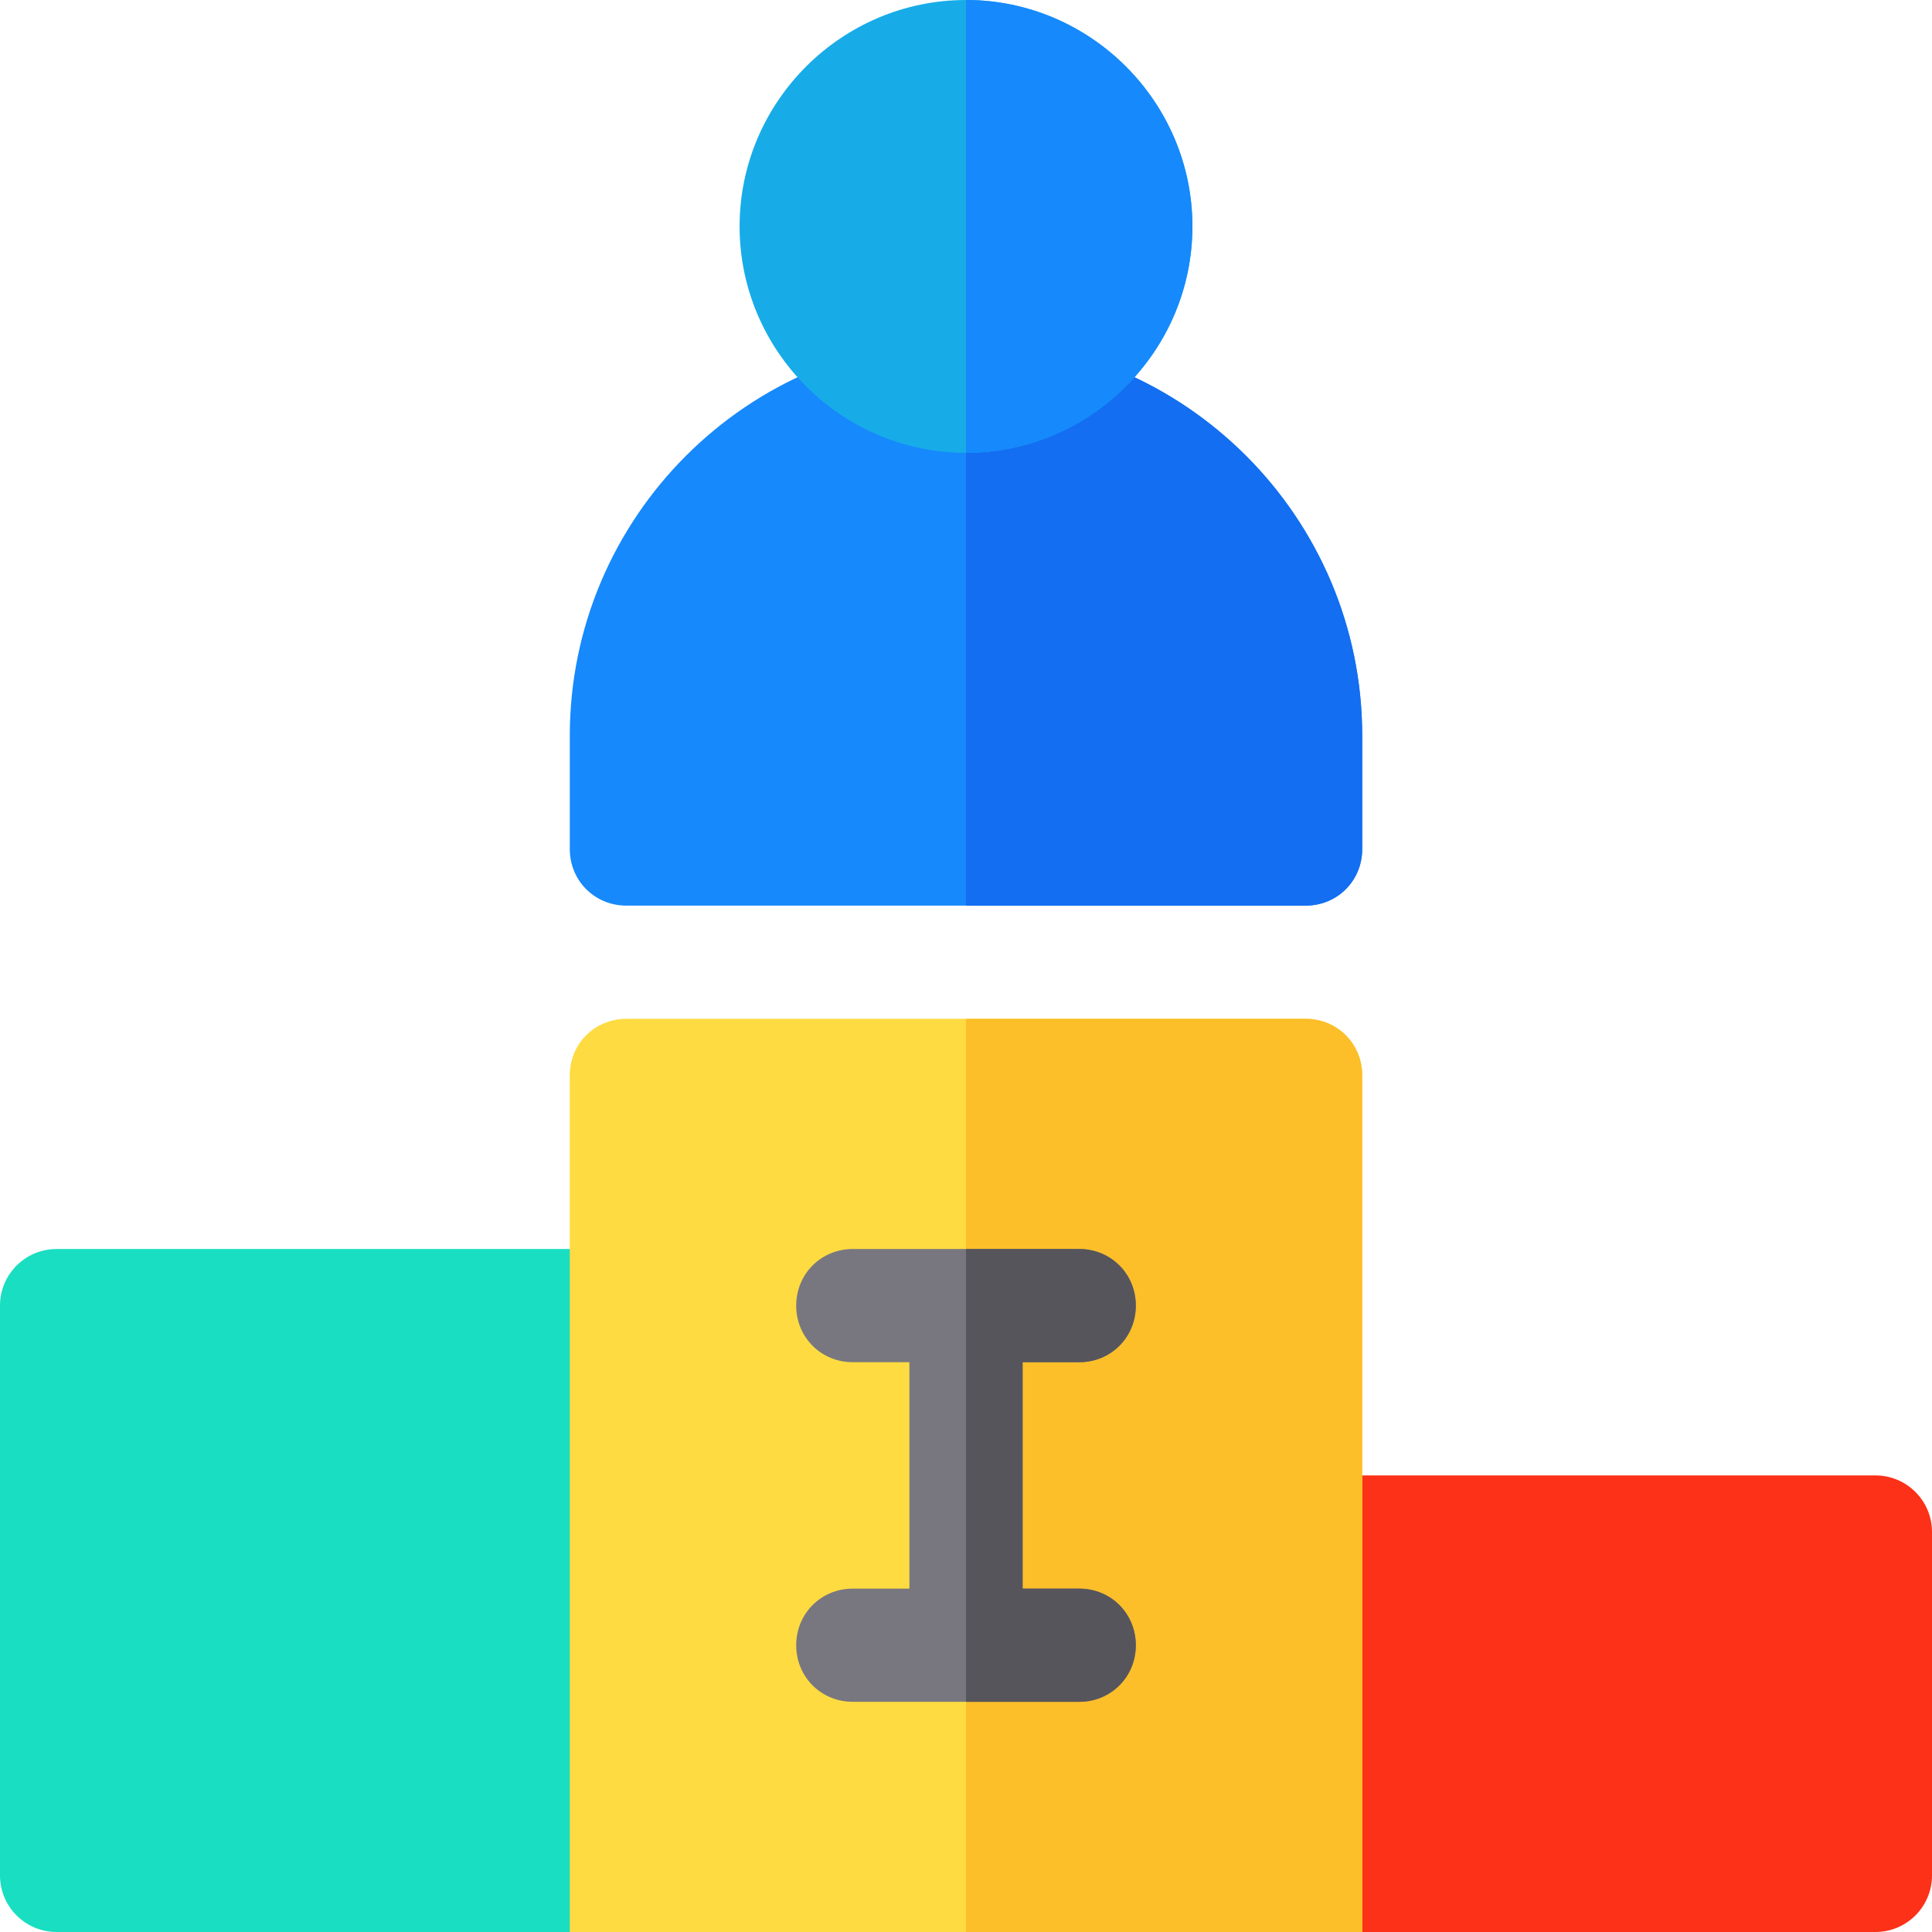 <?xml version="1.0" encoding="iso-8859-1"?>
<!-- Generator: Adobe Illustrator 19.0.0, SVG Export Plug-In . SVG Version: 6.00 Build 0)  -->
<svg version="1.1" id="Capa_1" xmlns="http://www.w3.org/2000/svg" xmlns:xlink="http://www.w3.org/1999/xlink" x="0px" y="0px"
	 viewBox="0 0 512 512" style="enable-background:new 0 0 512 512;" xml:space="preserve">
<path style="fill:#FD3018;" d="M497,391H346c-8.291,0-15,6.709-15,15v91c0,8.291,6.709,15,15,15h151c8.291,0,15-6.709,15-15v-91
	C512,397.709,505.291,391,497,391z"/>
<path style="fill:#19DEC1;" d="M166,331H15c-8.291,0-15,6.709-15,15v151c0,8.291,6.709,15,15,15h151c8.291,0,15-6.709,15-15V346
	C181,337.709,174.291,331,166,331z"/>
<path style="fill:#FEDB41;" d="M346,270H166c-8.401,0-15,6.599-15,15v227h210V285C361,276.599,354.401,270,346,270z"/>
<path style="fill:#FCBF29;" d="M361,285v227H256V270h90C354.401,270,361,276.599,361,285z"/>
<path style="fill:#1689FC;" d="M256,90c-57.9,0-105,47.1-105,105v30c0,8.401,6.599,15,15,15h180c8.401,0,15-6.599,15-15v-30
	C361,137.1,313.9,90,256,90z"/>
<path style="fill:#136EF1;" d="M361,195v30c0,8.401-6.599,15-15,15h-90V90C313.9,90,361,137.1,361,195z"/>
<path style="fill:#17ACE8;" d="M256,0c-32.999,0-60,27.001-60,60s27.001,60,60,60s60-27.001,60-60S288.999,0,256,0z"/>
<path style="fill:#1689FC;" d="M316,60c0,32.999-27.001,60-60,60V0C288.999,0,316,27.001,316,60z"/>
<path style="fill:#787780;" d="M301,436c0,8.399-6.599,15-15,15h-60c-8.401,0-15-6.601-15-15c0-8.401,6.599-15,15-15h15v-60h-15
	c-8.401,0-15-6.601-15-15c0-8.401,6.599-15,15-15h60c8.401,0,15,6.599,15,15c0,8.399-6.599,15-15,15h-15v60h15
	C294.401,421,301,427.599,301,436z"/>
<path style="fill:#57555C;" d="M301,436c0,8.399-6.599,15-15,15h-30V331h30c8.401,0,15,6.599,15,15c0,8.399-6.599,15-15,15h-15v60
	h15C294.401,421,301,427.599,301,436z"/>
<g>
</g>
<g>
</g>
<g>
</g>
<g>
</g>
<g>
</g>
<g>
</g>
<g>
</g>
<g>
</g>
<g>
</g>
<g>
</g>
<g>
</g>
<g>
</g>
<g>
</g>
<g>
</g>
<g>
</g>
</svg>
